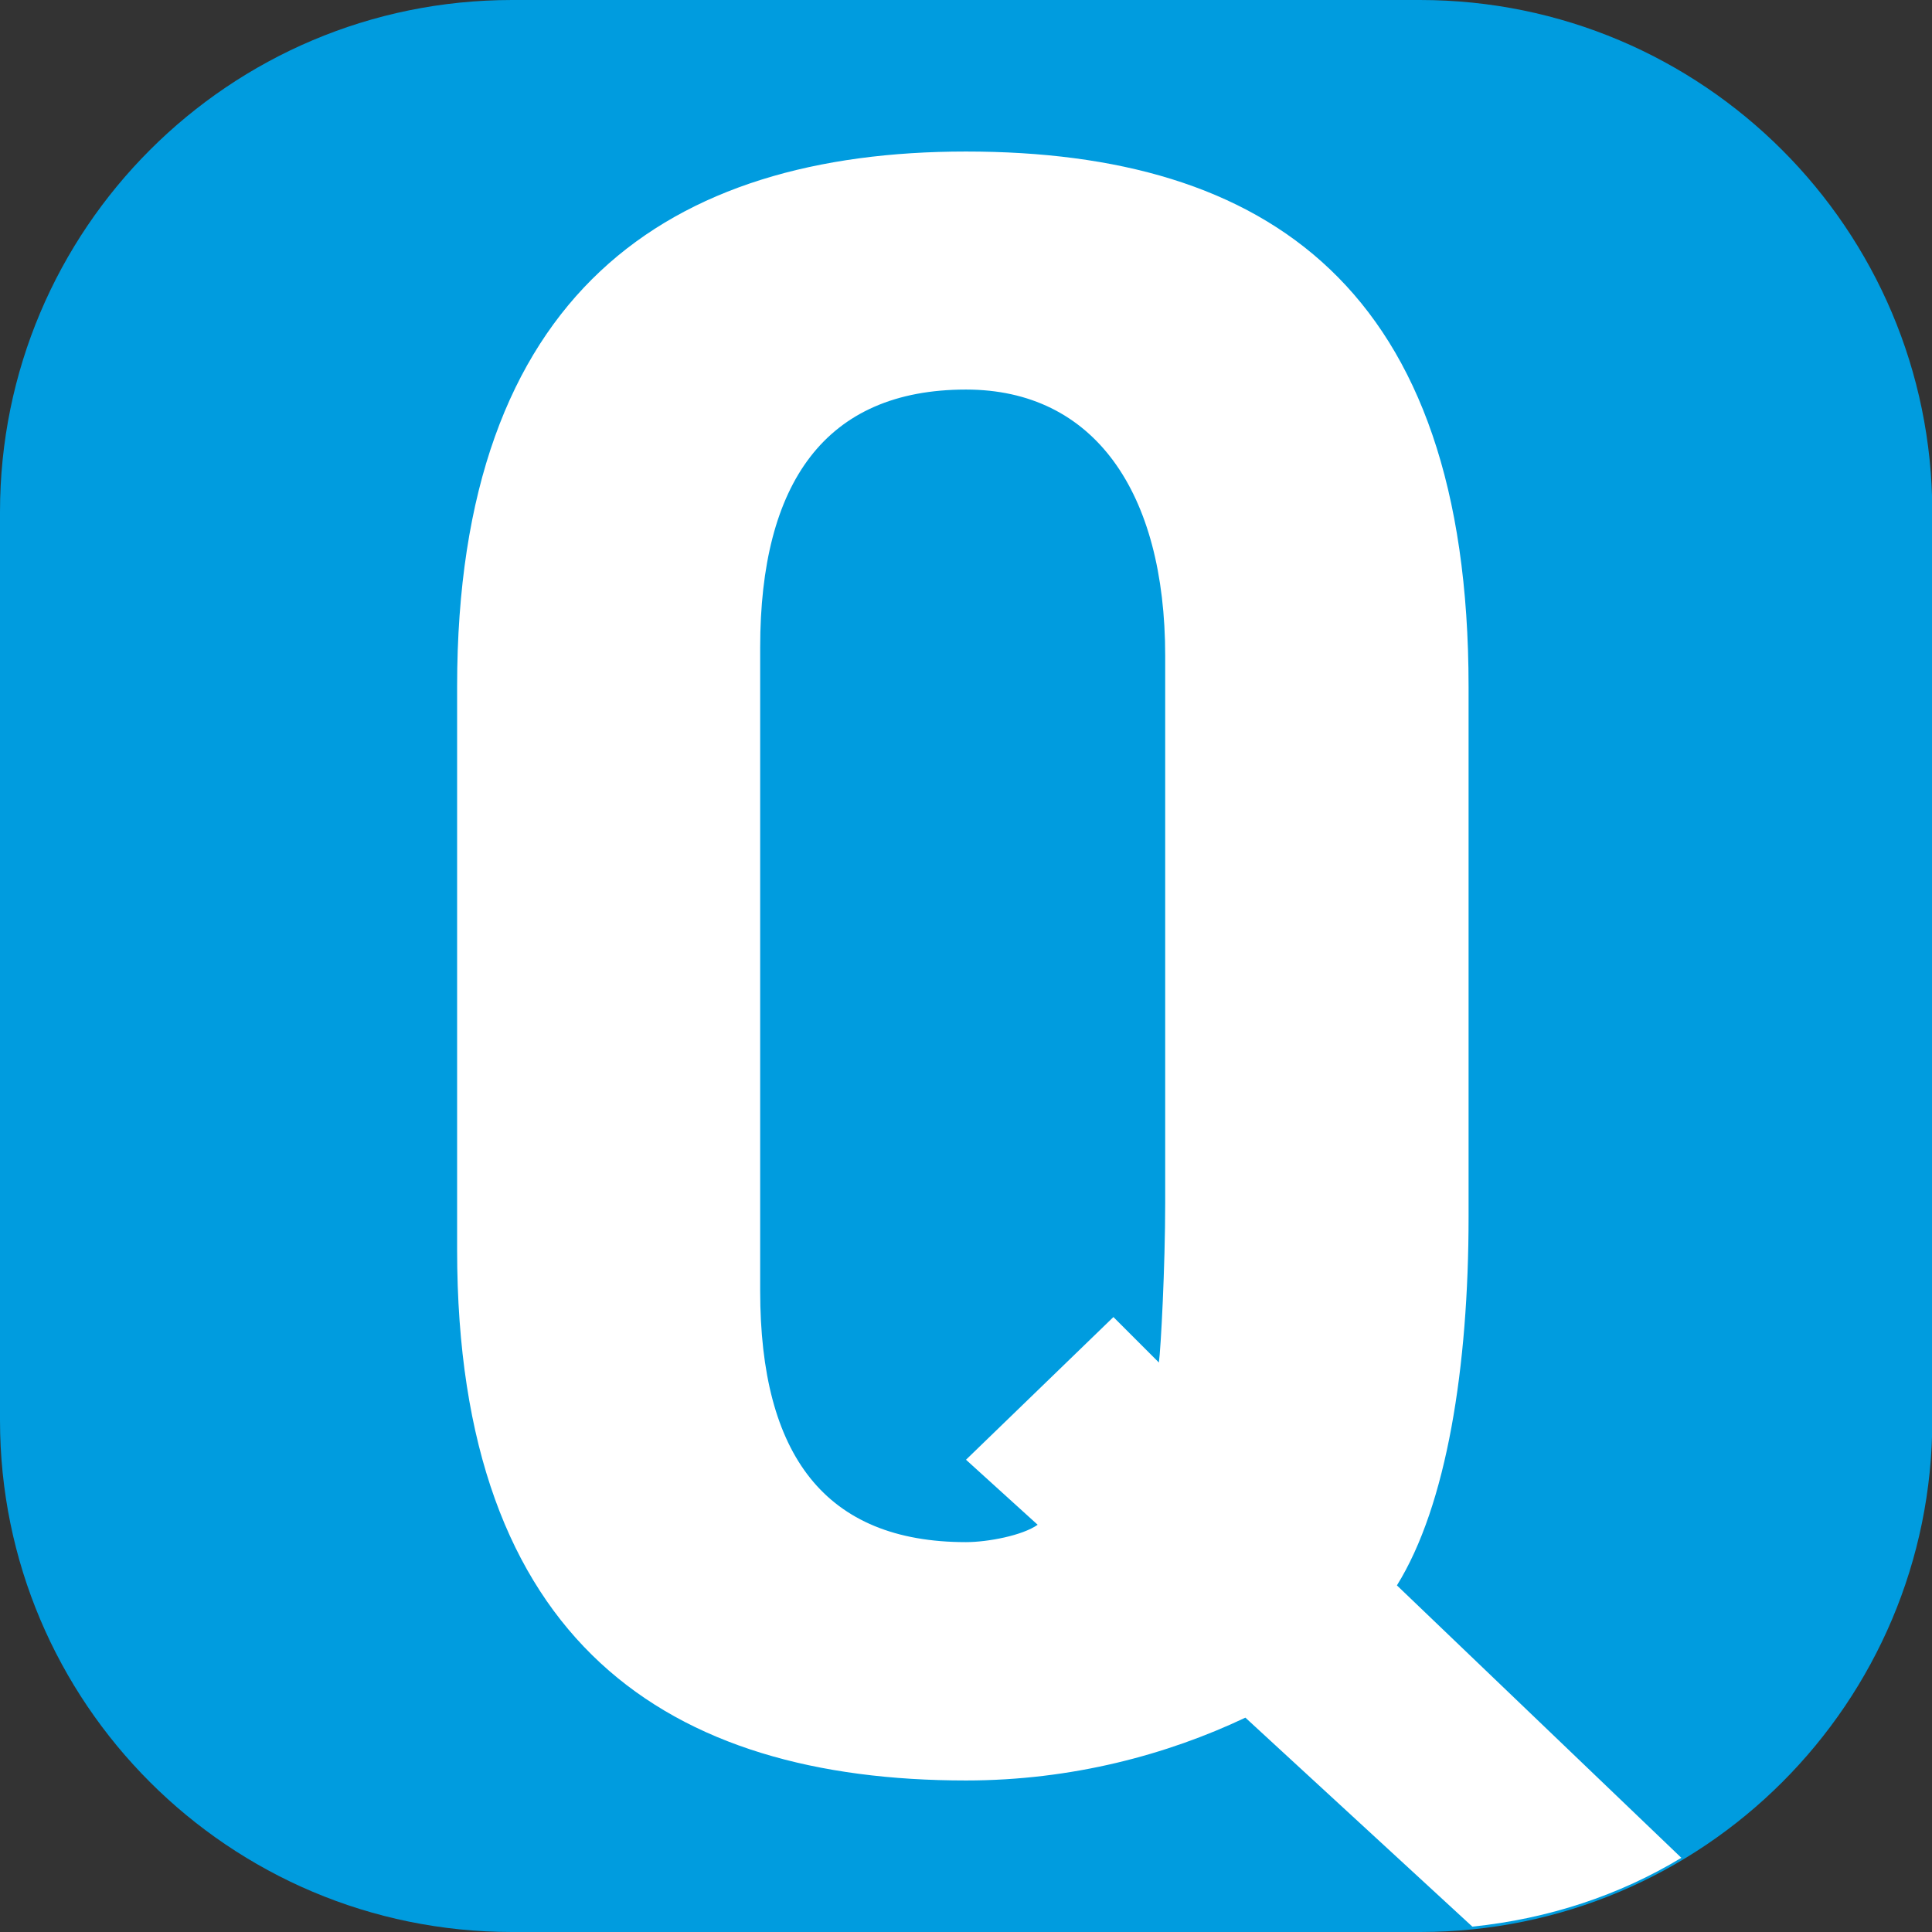 <?xml version="1.0" encoding="utf-8"?>
<!-- Generator: Adobe Illustrator 23.0.1, SVG Export Plug-In . SVG Version: 6.00 Build 0)  -->
<svg version="1.1" id="Layer_1" xmlns="http://www.w3.org/2000/svg" xmlns:xlink="http://www.w3.org/1999/xlink" x="0px" y="0px"
	 viewBox="0 0 612 612" style="enable-background:new 0 0 612 612;" xml:space="preserve">
<rect x="0" y="0" width="612" height="612" fill="#333333" stroke="none"/>
<style type="text/css">
	.st0{fill:#009CDF;}
	.st1{fill:#FFFFFF;}
</style>
<g>
	<path class="st0" d="M162.2,612h287.7c89.6,0,162.2-72.6,162.2-162.2V162.2C612,72.6,539.4,0,449.8,0L162.2,0
		C72.6,0,0,72.6,0,162.2l0,287.7C0,539.4,72.6,612,162.2,612z"/>
	<path class="st1" d="M465.2,217.5C465.2,91.2,401.4,48,306,48c-94,0-161.2,44.6-161.2,169.5v178.4C144.8,520.7,212,564,306,564
		c33.6,0,63.8-8.2,88.5-19.9l71.9,66.2c24.1-2.5,46.5-9.9,66.2-21.8l-90.1-86.3c15.8-25.4,22.7-69.3,22.7-116.7V217.5z M369.1,380.8
		c0,20.6-1.4,46.7-2,50.8l-14.4-14.4L306,462.4l22.7,20.6c-4.8,3.4-15.8,5.5-22.7,5.5c-44.6,0-65.2-27.5-65.2-79.6V205.1
		c0-52.1,20.6-81.7,65.2-81.7c40.5,0,63.1,32.3,63.1,84.4V380.8z"/>
</g>
</svg>
